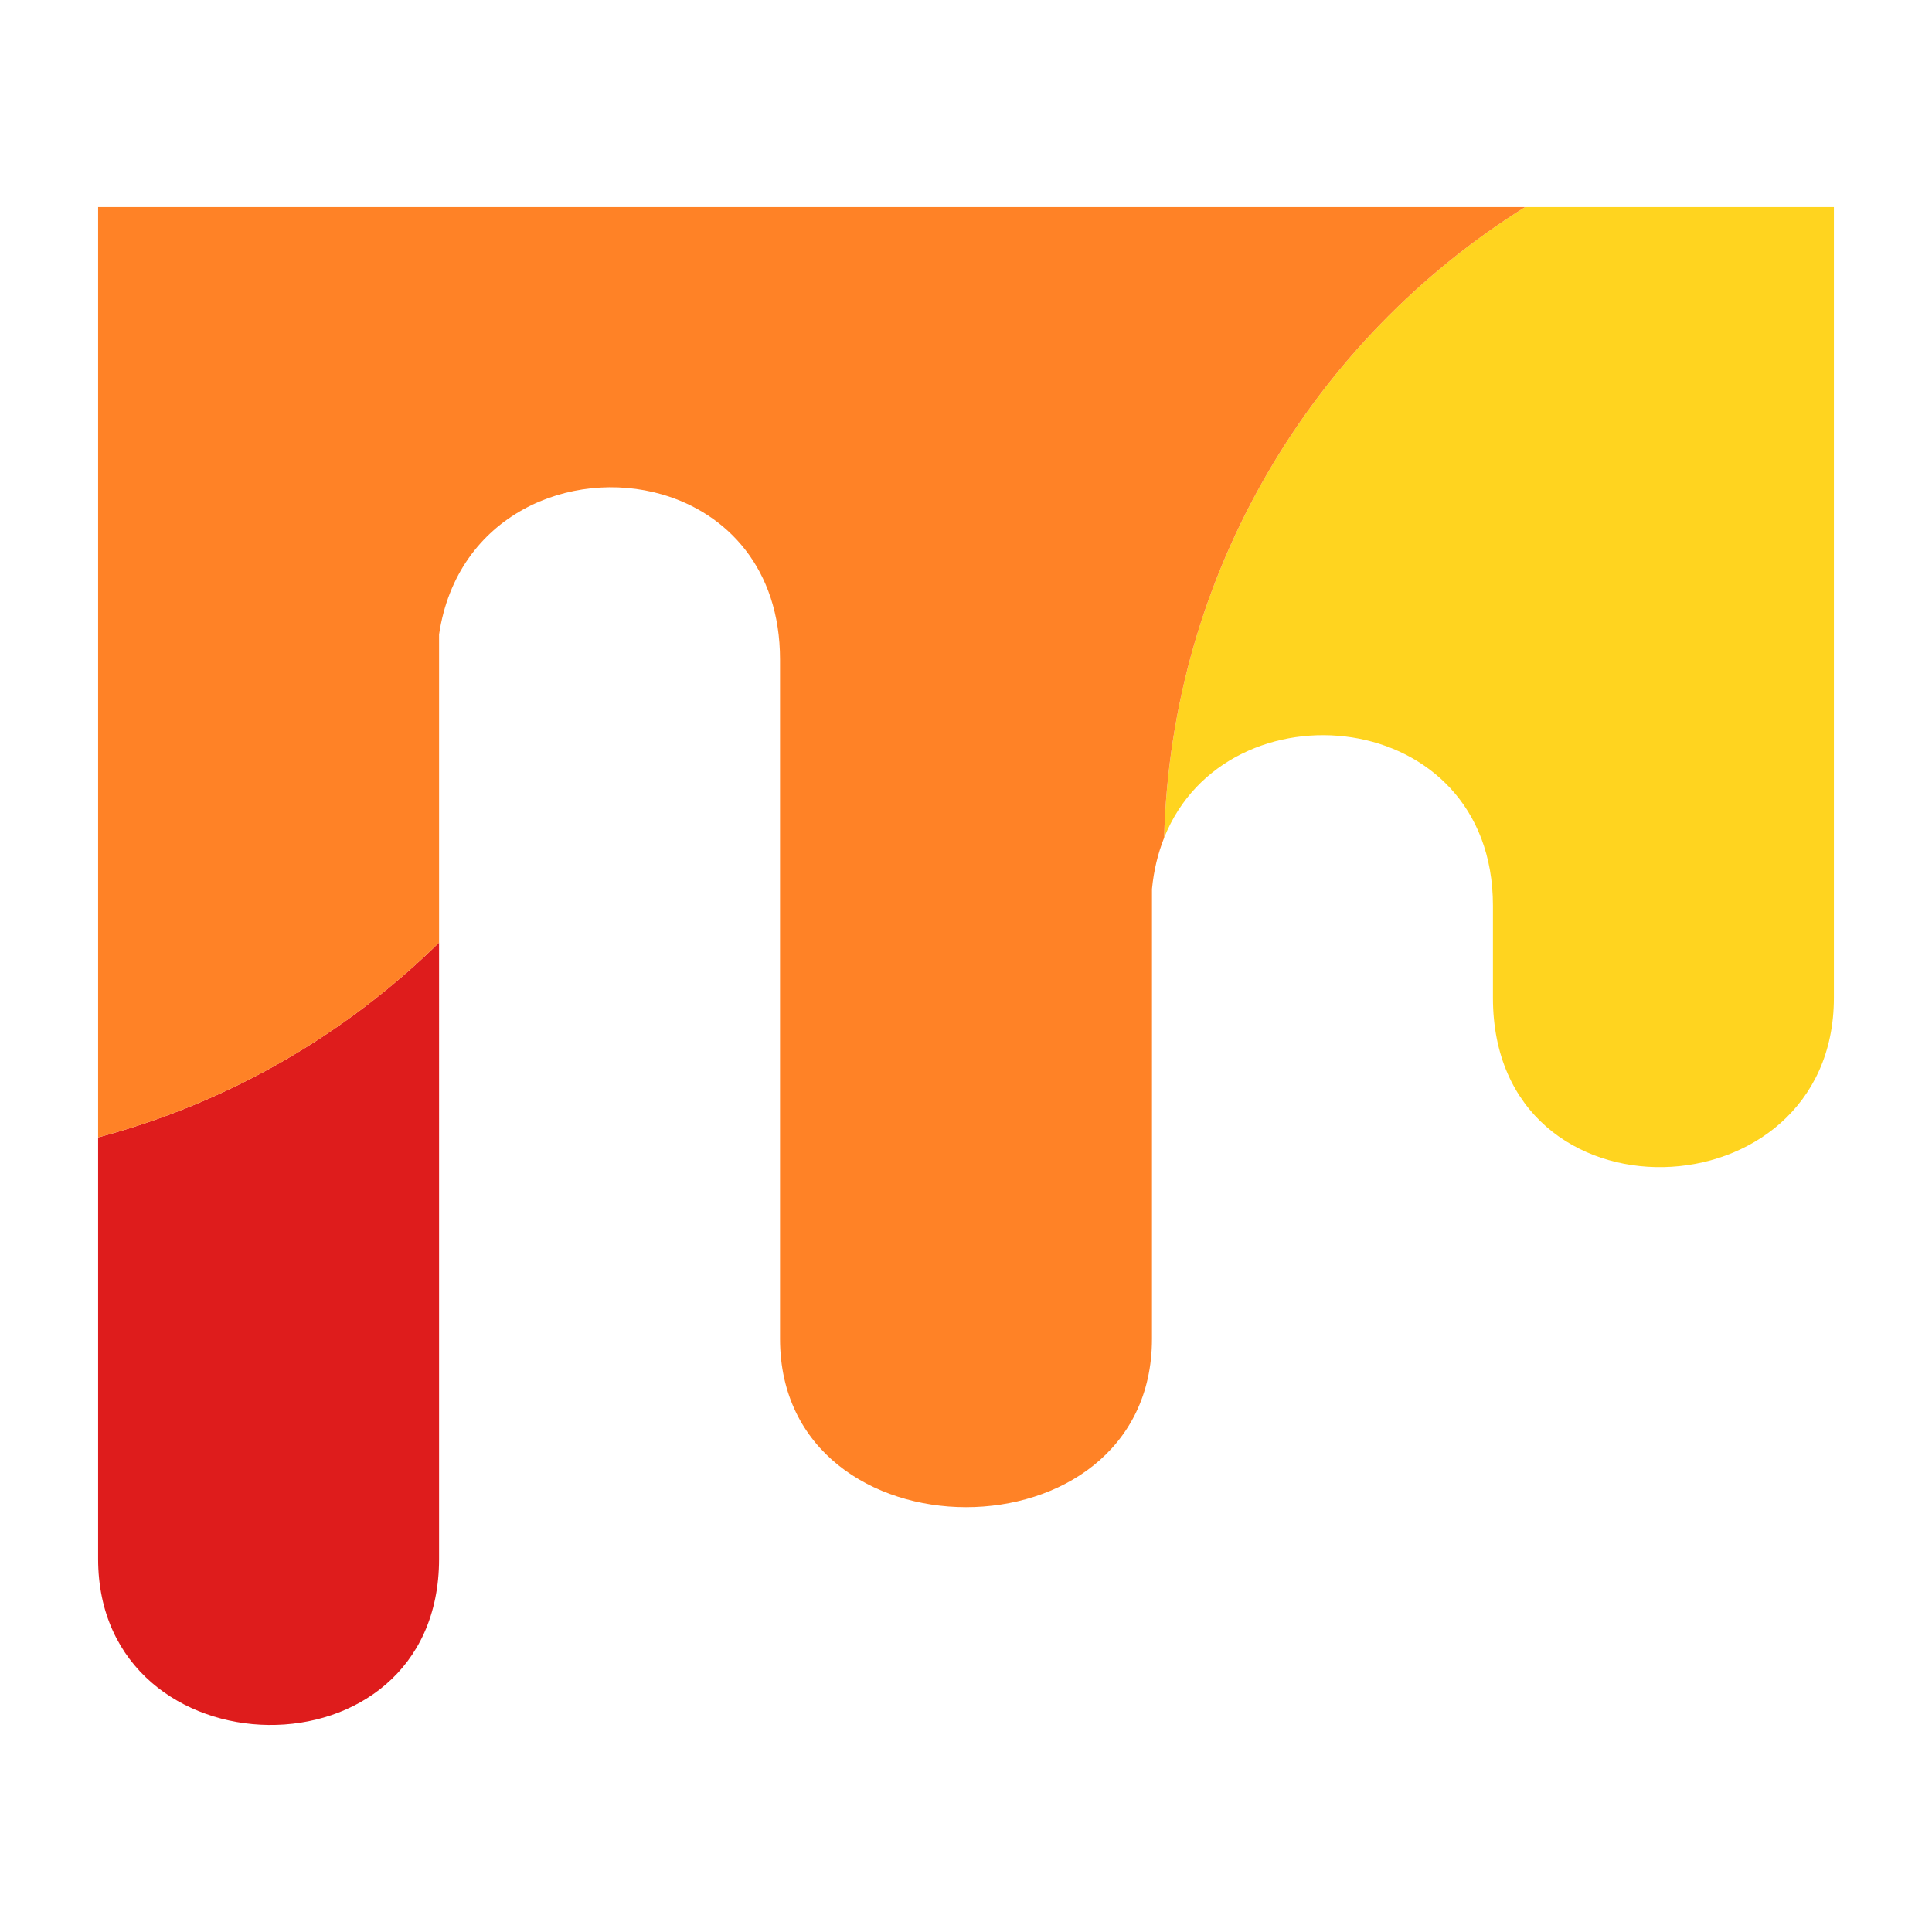 <svg height="512px" style="enable-background:new 0 0 512 512;" version="1.1" viewBox="0 0 512 512" width="512px" xml:space="preserve" xmlns="http://www.w3.org/2000/svg" xmlns:xlink="http://www.w3.org/1999/xlink"><g id="_x32_17-mix"><g><path d="M26.001,413.116c0,57.705,90.357,59.656,90.357,0V249.786    c-24.776,24.367-55.756,42.436-90.357,51.626V413.116z" style="fill:#DE1C1C;"/><path d="M395.644,240v24.44c0,61.503,90.355,58.114,90.355,0V54.871h-81.826    c-56.029,35.073-93.776,96.639-95.668,167.157C325.131,180.27,395.644,186.85,395.644,240z" style="fill:#FFD41F;"/><path d="M171.099,54.871H26.001v246.542c34.602-9.19,65.581-27.26,90.357-51.626v-81.662    c4.753-31.829,34.961-44.115,59.161-37.083c17.097,4.968,31.196,19.571,31.196,43.759v179.994c0,59.453,98.57,59.556,98.57,0    V235.584c0.482-4.981,1.601-9.493,3.219-13.557c1.892-70.519,39.639-132.084,95.668-167.157H171.099z" style="fill:#FF8226;"/></g></g><g id="Layer_1"/></svg>